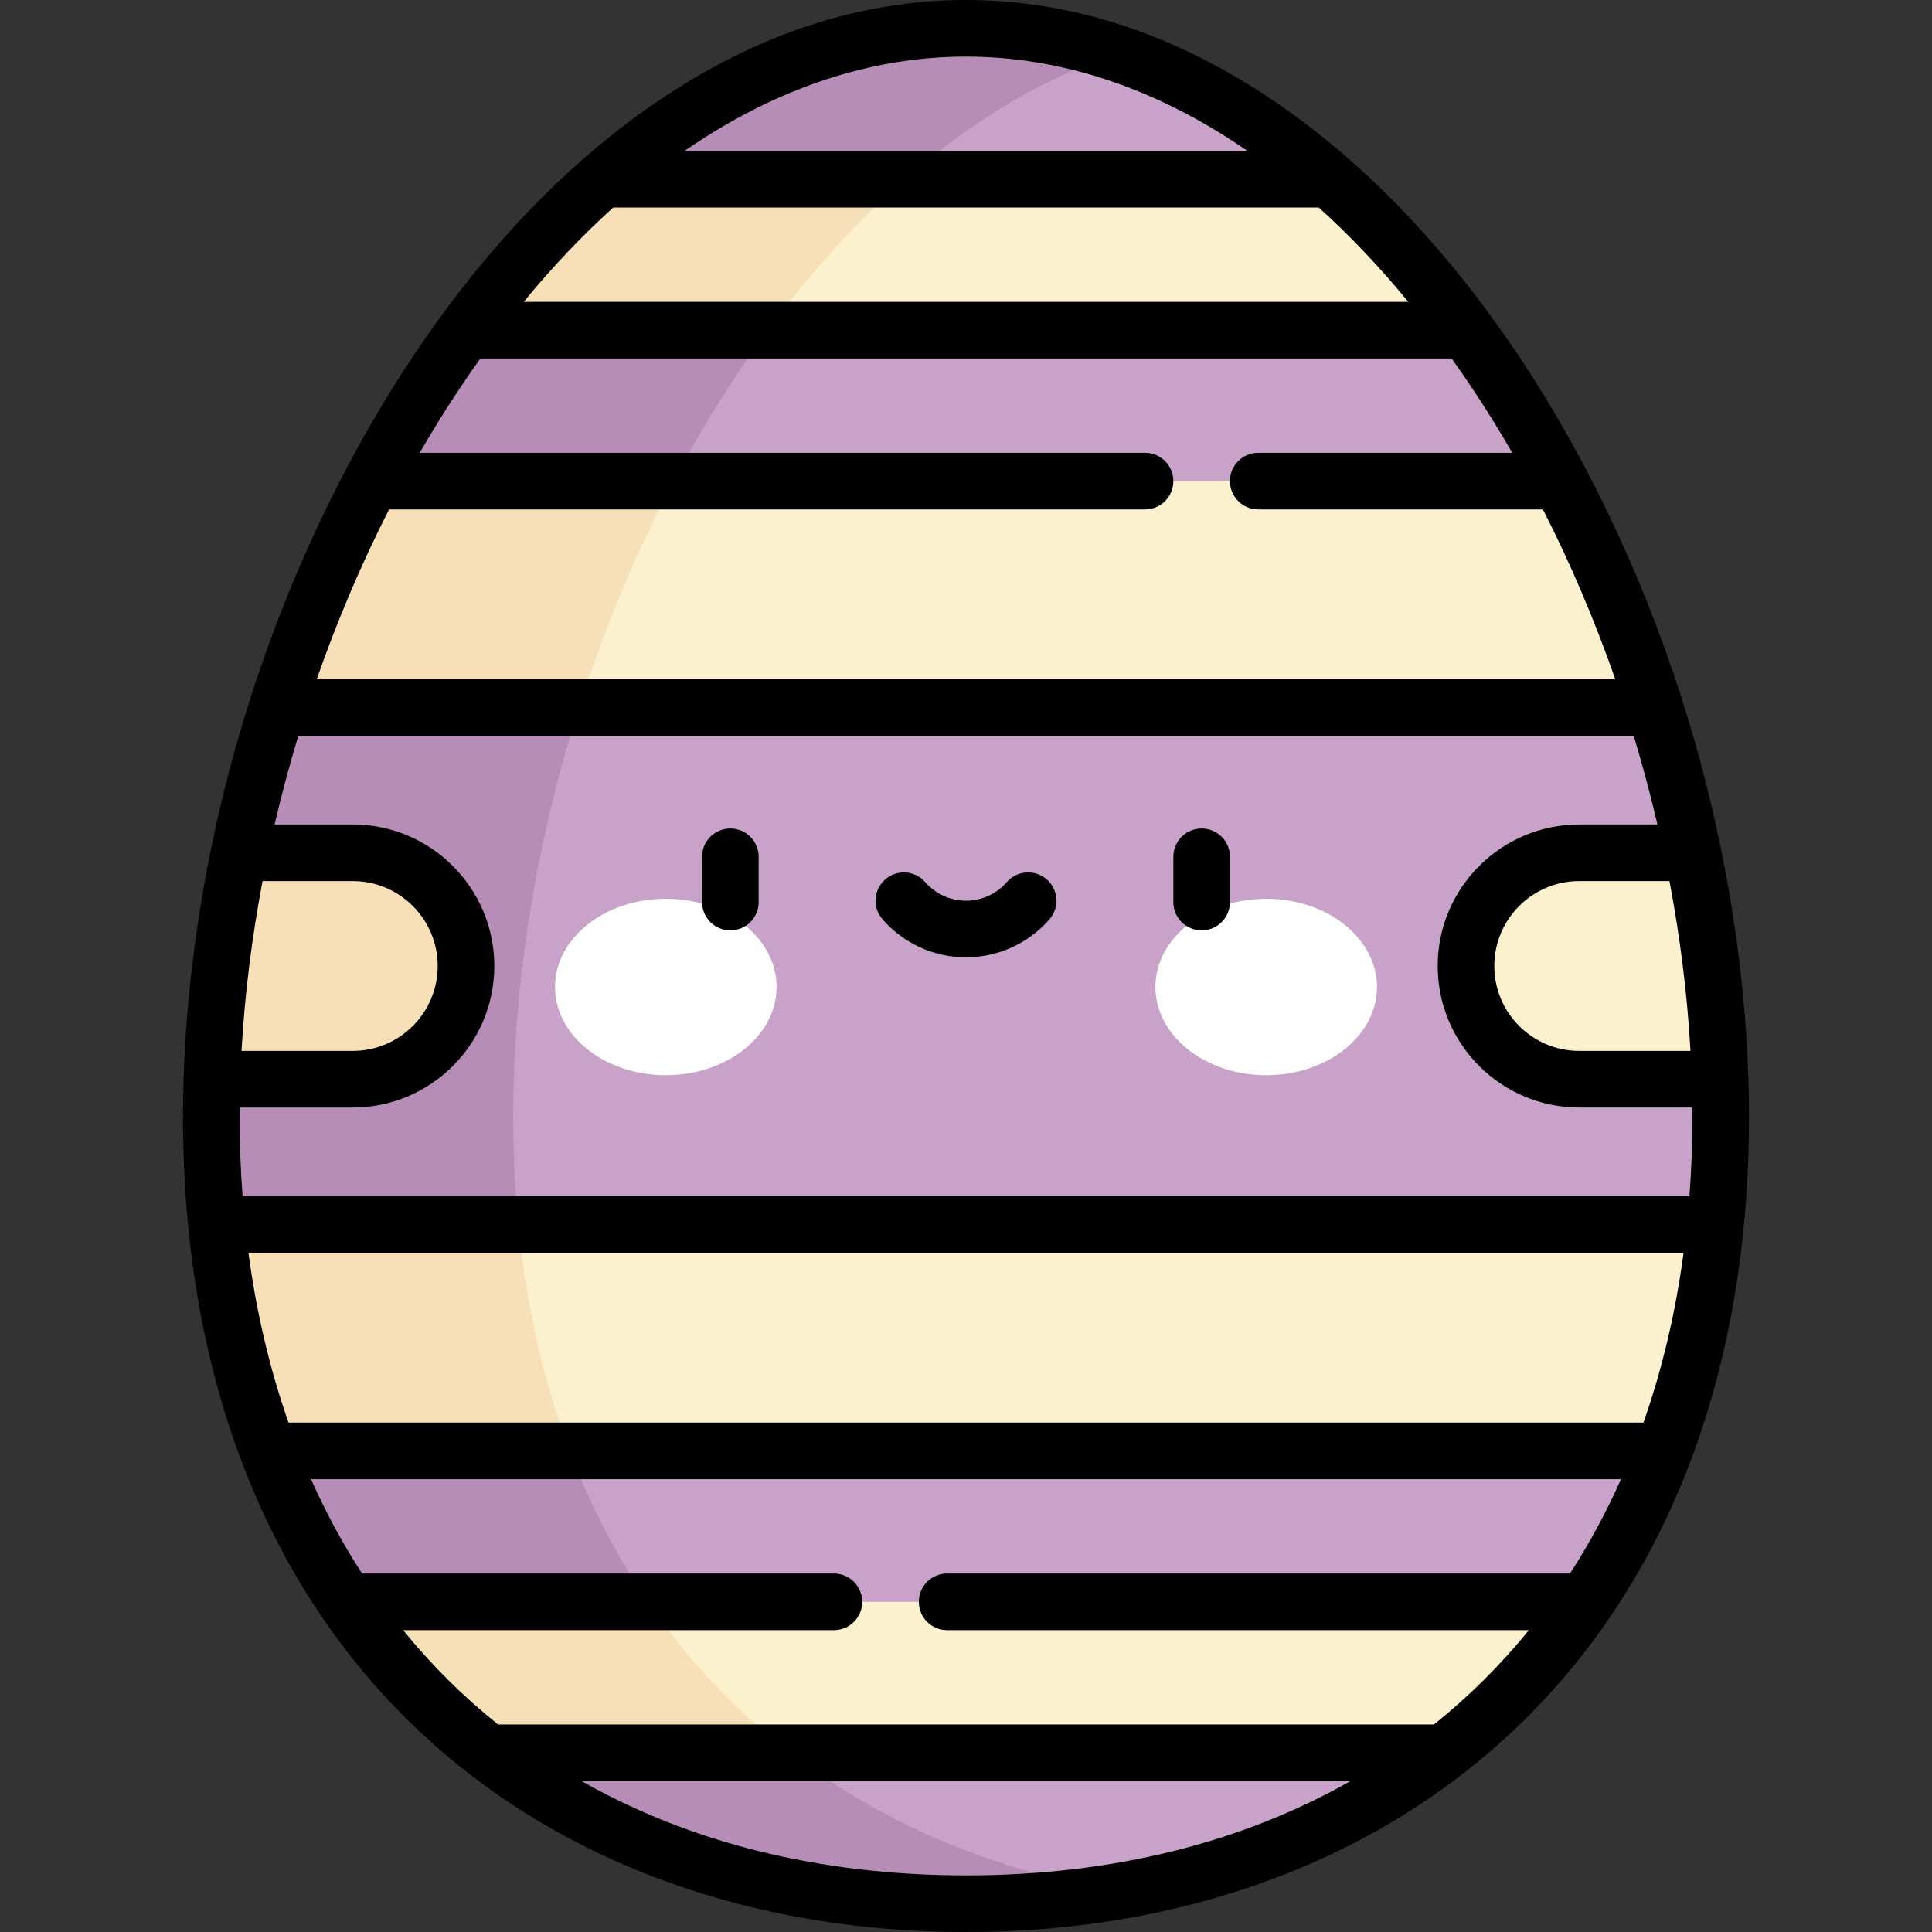 <svg id="Capa_1" enable-background="new 0 0 512 512" height="512" viewBox="0 0 512 512" width="512" xmlns="http://www.w3.org/2000/svg"><rect x="0" y="0" width="512" height="512" fill="#333333" stroke="none"/><g><g><path d="m382.587 464.5v-20l37.743-19.995c8.198-12.009 15.158-25.349 20.694-40.005v-30l13.604-30c.896-9.163 1.372-18.656 1.372-28.5 0-3.325-.068-6.661-.173-10l-13.125-30 5.945-30c-2.683-13.005-6.062-25.885-10.085-38.5l-25.078-30v-30c-7.507-14.213-15.876-27.63-24.978-40h-.002l-36.344-20v-19.995c-28.535-24.931-61.304-40.005-96.16-40.005s-67.625 15.074-96.159 40.005v19.995l-36.344 20h-.003c-9.101 12.37-17.471 25.787-24.978 40v30l-25.078 30c-4.024 12.615-7.403 25.495-10.086 38.5l5.945 30-13.125 30c-.104 3.339-.172 6.675-.172 10 0 9.844.476 19.337 1.372 28.5l13.604 30v30c5.536 14.657 12.496 27.996 20.694 40.005l37.743 19.995v20h-.001c34.48 26.517 78.554 40 126.588 40s92.108-13.483 126.587-40z" fill="#c8a2c8"/></g><g><path d="m296 14.17c-12.925-4.338-26.301-6.67-40-6.67-34.856 0-67.625 15.074-96.159 40.005v19.995l-36.344 20h-.003c-9.101 12.37-17.471 25.787-24.978 40v30l-25.078 30c-4.024 12.615-7.403 25.495-10.086 38.5l5.945 30-13.125 30c-.104 3.339-.172 6.675-.172 10 0 9.844.476 19.337 1.372 28.5l13.604 30v30c5.536 14.657 12.496 27.996 20.694 40.005l37.743 19.995v20h-.001c34.48 26.517 78.554 40 126.589 40 13.699 0 27.075-1.099 40-3.281-91.29-15.412-160.001-84.997-160.001-205.219s68.711-251.191 160-281.83z" fill="#b68db7"/></g><g><path d="m91.659 424.5c10.638 15.585 23.358 28.929 37.753 40h253.175c14.395-11.071 27.115-24.415 37.753-40z" fill="#fbf1cf"/></g><g><path d="m123.497 87.5h265.006c-11.087-15.071-23.269-28.574-36.344-40h-192.318c-13.075 11.426-25.257 24.929-36.344 40z" fill="#fbf1cf"/></g><g><path d="m239.846 47.5h-80.005c-13.075 11.426-25.257 24.929-36.344 40h79.997c11.09-15.072 23.274-28.574 36.352-40z" fill="#f7dfb7"/></g><g><path d="m73.438 187.5h365.123c-6.681-20.947-15.127-41.162-25.078-60h-314.966c-9.951 18.838-18.397 39.053-25.079 60z" fill="#fbf1cf"/></g><g><path d="m70.976 384.5h370.048c6.806-18.019 11.456-38.028 13.604-60h-397.256c2.148 21.972 6.798 41.981 13.604 60z" fill="#fbf1cf"/></g><g><g><g><ellipse cx="176.443" cy="261.563" fill="#fff" rx="29.355" ry="23.377"/></g><g><ellipse cx="335.557" cy="261.563" fill="#fff" rx="29.355" ry="23.377"/></g></g><g><path d="m193.551 246.56c-4.143 0-7.5-3.358-7.5-7.5v-12c0-4.142 3.357-7.5 7.5-7.5s7.5 3.358 7.5 7.5v12c0 4.142-3.358 7.5-7.5 7.5z"/></g><g><path d="m318.448 246.56c-4.143 0-7.5-3.358-7.5-7.5v-12c0-4.142 3.357-7.5 7.5-7.5s7.5 3.358 7.5 7.5v12c0 4.142-3.357 7.5-7.5 7.5z"/></g><g><path d="m256 253.704c-8.478 0-16.54-3.672-22.118-10.074-2.722-3.123-2.396-7.86.728-10.582 3.122-2.721 7.86-2.396 10.581.727 2.729 3.132 6.669 4.928 10.81 4.928s8.08-1.796 10.81-4.928c2.721-3.124 7.458-3.448 10.581-.727s3.449 7.458.728 10.582c-5.58 6.402-13.642 10.074-22.12 10.074z"/></g></g><g><path d="m171.666 424.5h-80.007c10.638 15.585 23.358 28.929 37.753 40h79.999c-14.393-11.069-27.107-24.417-37.745-40z" fill="#f7dfb7"/></g><g><path d="m137.372 324.5h-80c2.149 21.972 6.798 41.981 13.604 60h80c-6.806-18.019-11.456-38.028-13.604-60z" fill="#f7dfb7"/></g><g><path d="m178.517 127.5h-80c-9.951 18.838-18.397 39.053-25.078 60h80c6.681-20.947 15.127-41.162 25.078-60z" fill="#f7dfb7"/></g><g><path d="m448.647 226h-30.144c-16.569 0-30 13.431-30 30 0 16.569 13.431 30 30 30h37.325c-.623-19.958-3.081-40.124-7.181-60z" fill="#fbf1cf"/></g><g><path d="m123.497 256c0-16.569-13.431-30-30-30h-30.144c-4.1 19.876-6.558 40.042-7.18 60h37.324c16.569 0 30-13.431 30-30z" fill="#f7dfb7"/></g><path d="m447.462 190.853c-10.312-34.114-25.449-66.858-43.776-94.693-19.286-29.292-41.36-52.533-65.609-69.077-26.342-17.971-53.956-27.083-82.077-27.083s-55.735 9.112-82.076 27.083c-24.249 16.544-46.323 39.785-65.609 69.077-18.327 27.834-33.465 60.579-43.776 94.693-10.493 34.709-16.039 71.068-16.039 105.147 0 66.925 21.048 122.636 60.867 161.11 18.592 17.963 40.86 31.807 66.188 41.148 24.724 9.118 51.79 13.742 80.445 13.742s55.721-4.624 80.444-13.742c25.328-9.341 47.597-23.186 66.188-41.148 39.82-38.474 60.868-94.185 60.868-161.11 0-34.079-5.546-70.438-16.038-105.147zm-11.926 186.147h-359.072c-4.919-13.995-8.492-29.029-10.624-45h380.321c-2.132 15.971-5.705 31.005-10.625 45zm-365.958-143.5h23.919c12.406 0 22.5 10.093 22.5 22.5s-10.094 22.5-22.5 22.5h-29.49c.839-14.88 2.717-29.967 5.571-45zm-5.297 83.5c-.512-6.849-.781-13.847-.781-21 0-.831.019-1.667.025-2.5h29.972c20.678 0 37.5-16.822 37.5-37.5s-16.822-37.5-37.5-37.5h-20.732c1.839-7.886 3.935-15.732 6.287-23.5h353.898c2.352 7.768 4.447 15.614 6.287 23.5h-20.732c-20.678 0-37.5 16.822-37.5 37.5s16.822 37.5 37.5 37.5h29.972c.007.833.025 1.669.025 2.5 0 7.153-.27 14.151-.781 21zm38.828-182h200.339c4.143 0 7.5-3.358 7.5-7.5s-3.357-7.5-7.5-7.5h-192.212c3.075-5.331 6.278-10.536 9.607-15.592 2.121-3.222 4.278-6.349 6.461-9.408h257.393c2.182 3.059 4.34 6.187 6.461 9.408 3.329 5.056 6.532 10.26 9.607 15.592h-67.316c-4.143 0-7.5 3.358-7.5 7.5s3.357 7.5 7.5 7.5h75.443c7.326 14.363 13.746 29.468 19.168 45h-344.119c5.422-15.532 11.842-30.637 19.168-45zm344.884 143.5h-29.49c-12.406 0-22.5-10.093-22.5-22.5s10.094-22.5 22.5-22.5h23.919c2.854 15.033 4.732 30.12 5.571 45zm-117.398-238.5h-149.19c23.711-16.379 48.989-25 74.595-25s50.884 8.621 74.595 25zm-168.09 15h186.991c8.176 7.373 16.104 15.718 23.73 25h-234.452c7.626-9.282 15.555-17.627 23.731-25zm93.495 442c-38.989 0-73.37-8.782-101.893-25h203.786c-28.523 16.218-62.904 25-101.893 25zm124.021-40h-248.042c-9.239-7.406-17.649-15.756-25.156-25h114.177c4.143 0 7.5-3.358 7.5-7.5s-3.357-7.5-7.5-7.5h-125.064c-5.072-7.834-9.587-16.178-13.521-25h347.17c-3.934 8.822-8.449 17.166-13.521 25h-165.064c-4.143 0-7.5 3.358-7.5 7.5s3.357 7.5 7.5 7.5h154.177c-7.508 9.244-15.917 17.594-25.156 25z"/></g></svg>